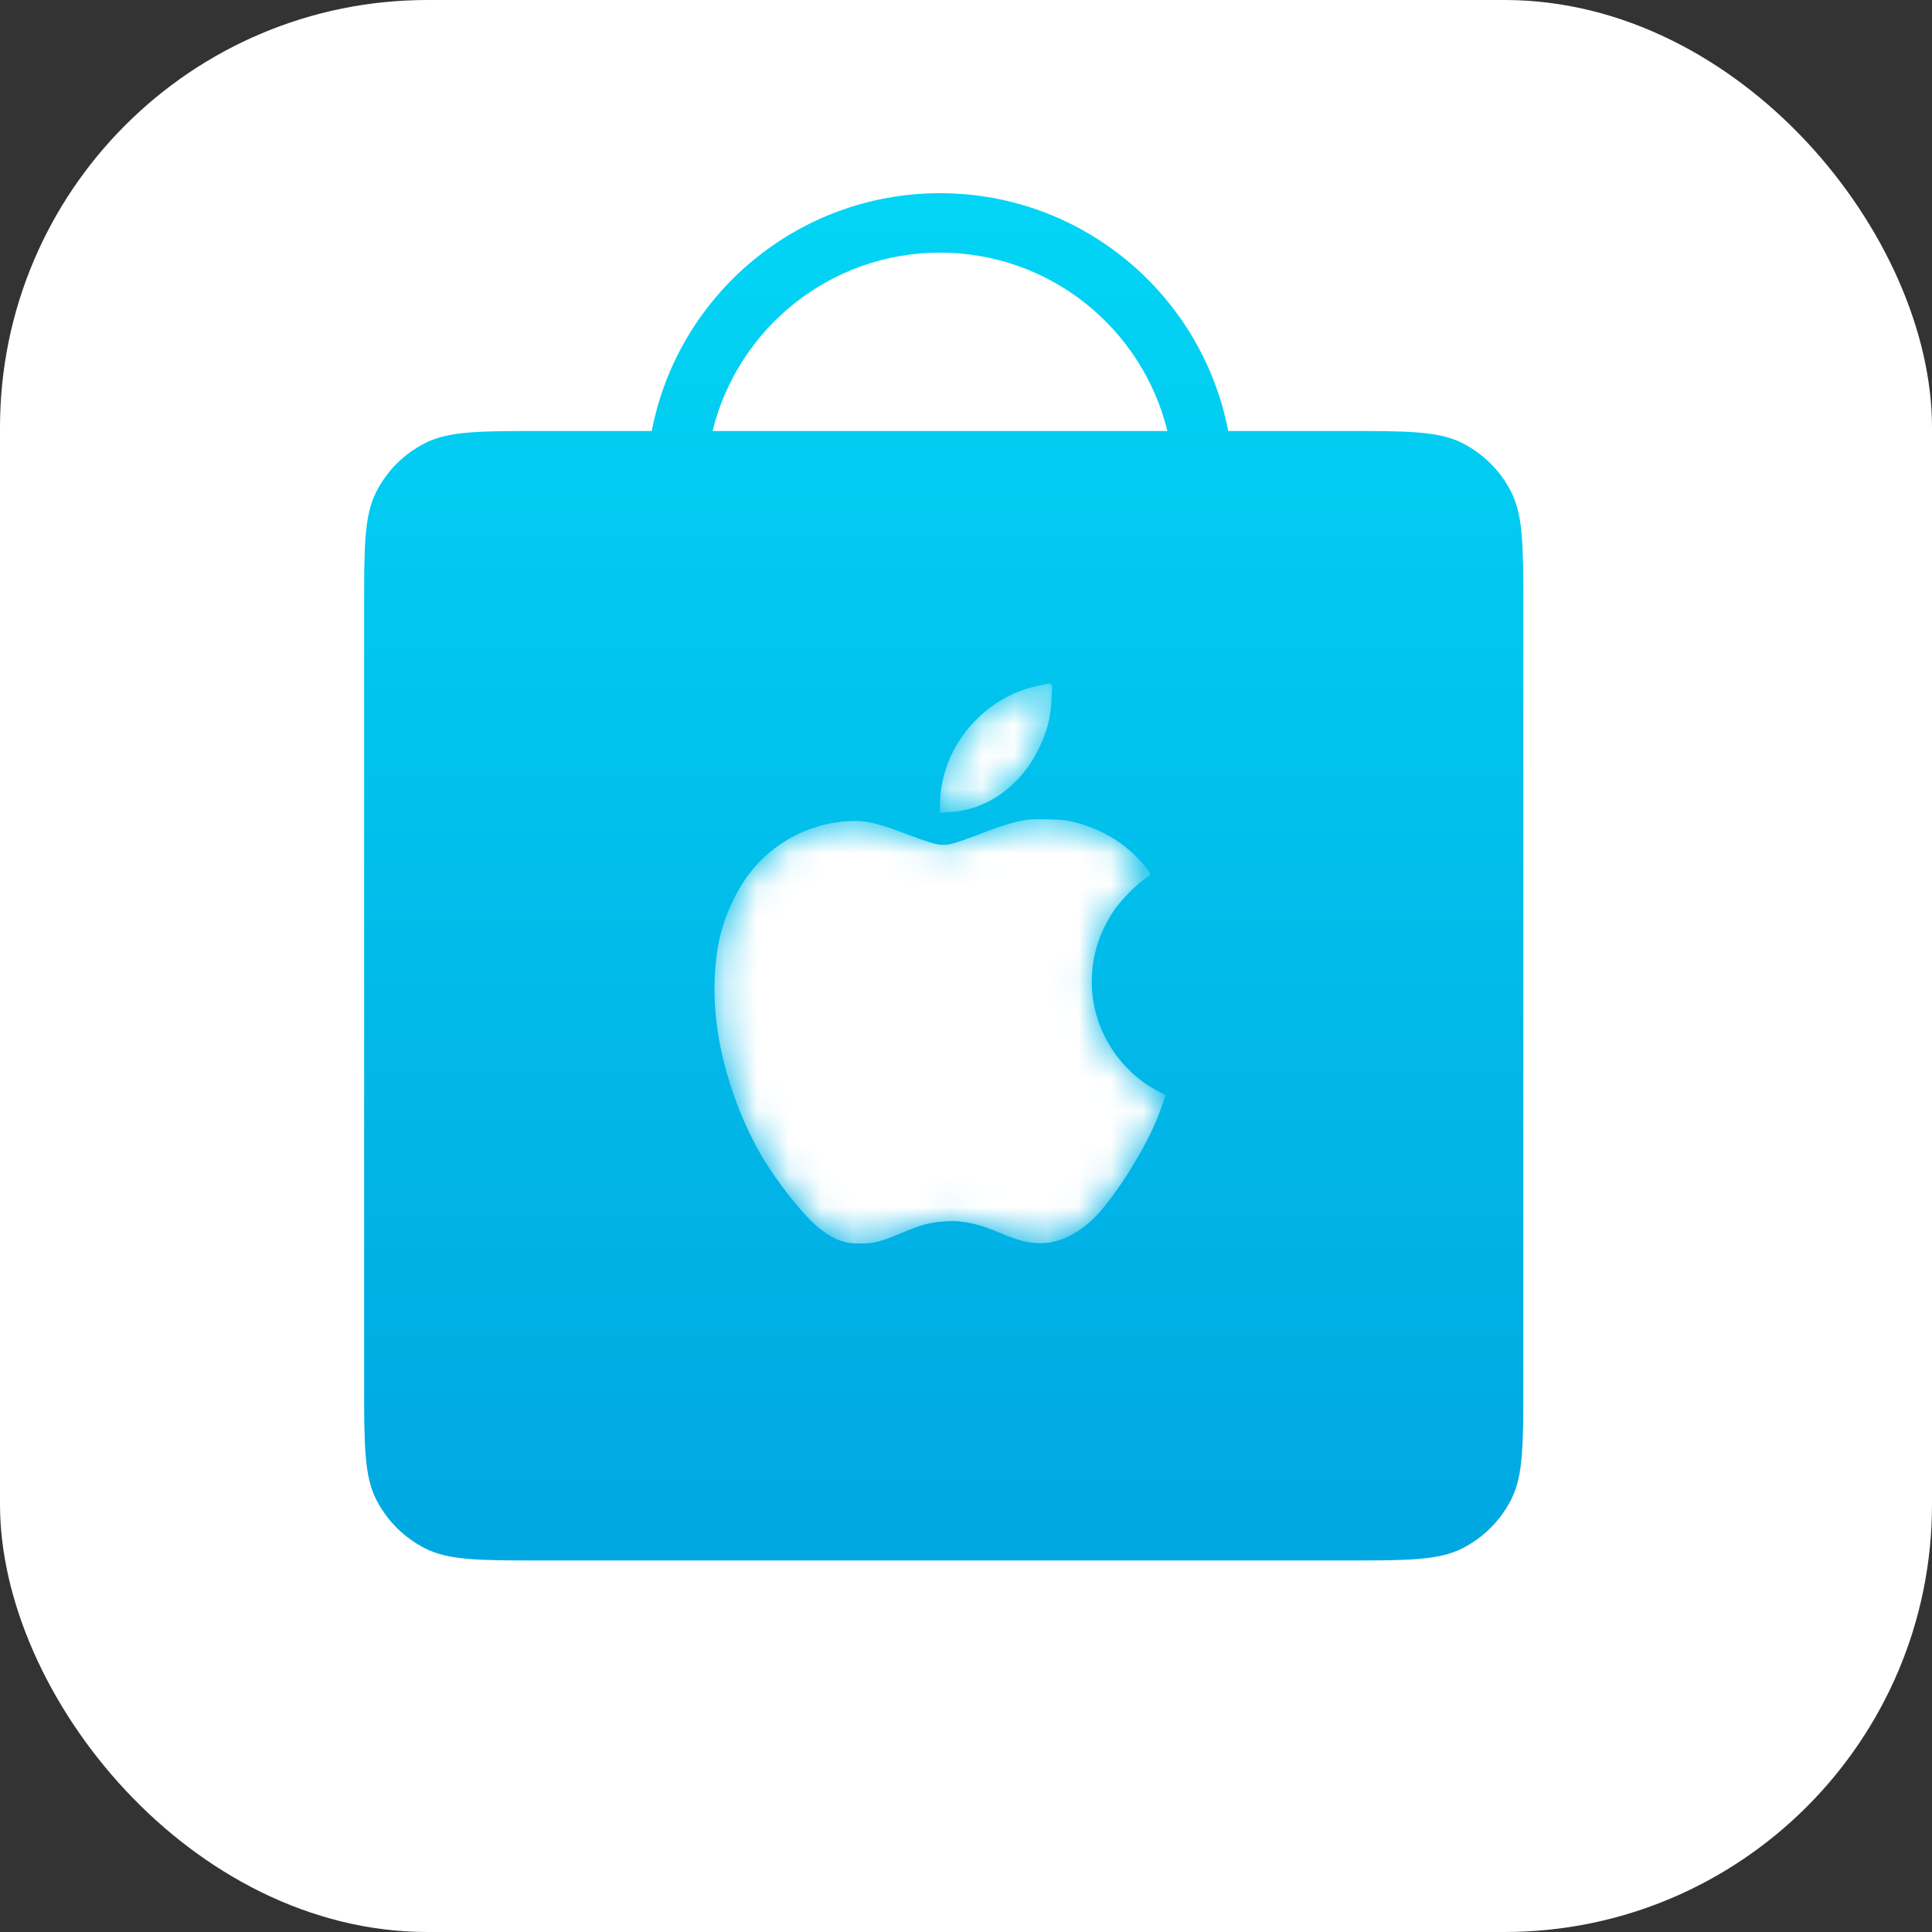 <svg width="60" height="60" viewBox="0 0 60 60" fill="none" xmlns="http://www.w3.org/2000/svg">
<rect x="0" y="0" width="60" height="60" fill="#333333" stroke="none"/>
<g clip-path="url(#clip0_801_1912)">
<rect width="60" height="60" fill="white"/>
<path fill-rule="evenodd" clip-rule="evenodd" d="M22.13 13.385H36.254C35.478 10.206 32.611 7.846 29.192 7.846C25.774 7.846 22.907 10.206 22.13 13.385ZM20.241 13.385C21.049 9.178 24.75 6 29.192 6C33.635 6 37.335 9.178 38.144 13.385H41.769C43.708 13.385 44.677 13.385 45.418 13.762C46.069 14.094 46.599 14.623 46.93 15.275C47.308 16.015 47.308 16.984 47.308 18.923V42.923C47.308 44.862 47.308 45.831 46.93 46.572C46.599 47.223 46.069 47.752 45.418 48.084C44.677 48.462 43.708 48.462 41.769 48.462H16.846C14.907 48.462 13.938 48.462 13.198 48.084C12.546 47.752 12.017 47.223 11.685 46.572C11.308 45.831 11.308 44.862 11.308 42.923V18.923C11.308 16.984 11.308 16.015 11.685 15.275C12.017 14.623 12.546 14.094 13.198 13.762C13.938 13.385 14.907 13.385 16.846 13.385H20.241Z" fill="url(#paint0_linear_801_1912)"/>
<mask id="mask0_801_1912" style="mask-type:alpha" maskUnits="userSpaceOnUse" x="22" y="21" width="15" height="18">
<path fill-rule="evenodd" clip-rule="evenodd" d="M32.307 21.282C31.583 21.427 30.944 21.757 30.409 22.261C29.629 22.997 29.194 23.978 29.194 25.003V25.238L29.491 25.221C30.651 25.157 31.701 24.408 32.265 23.241C32.53 22.694 32.635 22.272 32.66 21.652C32.68 21.157 32.72 21.199 32.307 21.282ZM31.786 25.477C31.431 25.544 31.08 25.651 30.541 25.859C29.554 26.24 29.414 26.274 29.088 26.217C28.98 26.198 28.624 26.081 28.297 25.956C27.239 25.552 26.896 25.472 26.35 25.501C25.04 25.572 23.829 26.267 23.106 27.362C22.793 27.836 22.528 28.433 22.389 28.973C22.15 29.905 22.124 31.073 22.318 32.209C22.528 33.439 22.99 34.735 23.601 35.807C24.108 36.699 25.023 37.843 25.517 38.204C25.952 38.523 26.243 38.623 26.719 38.618C27.152 38.613 27.342 38.565 27.996 38.293C28.585 38.048 28.818 37.98 29.219 37.94C29.806 37.88 30.291 37.969 31.004 38.268C31.639 38.535 31.923 38.607 32.33 38.608C32.945 38.608 33.612 38.255 34.148 37.646C34.772 36.936 35.555 35.668 35.92 34.777C36.038 34.491 36.207 34.017 36.195 34.008C36.191 34.004 36.115 33.965 36.028 33.921C34.743 33.279 33.903 31.923 33.906 30.497C33.907 29.7 34.124 28.991 34.575 28.305C34.77 28.009 35.21 27.545 35.491 27.341C35.603 27.259 35.707 27.182 35.721 27.17C35.756 27.14 35.541 26.858 35.291 26.607C34.775 26.09 34.148 25.738 33.393 25.542C33.096 25.465 33.003 25.454 32.539 25.445C32.16 25.437 31.954 25.446 31.786 25.477Z" fill="white"/>
</mask>
<g mask="url(#mask0_801_1912)">
<path fill-rule="evenodd" clip-rule="evenodd" d="M32.307 21.282C31.583 21.427 30.944 21.757 30.409 22.261C29.629 22.997 29.194 23.978 29.194 25.003V25.238L29.491 25.221C30.651 25.157 31.701 24.408 32.265 23.241C32.53 22.694 32.635 22.272 32.66 21.652C32.68 21.157 32.72 21.199 32.307 21.282ZM31.786 25.477C31.431 25.544 31.08 25.651 30.541 25.859C29.554 26.24 29.414 26.274 29.088 26.217C28.98 26.198 28.624 26.081 28.297 25.956C27.239 25.552 26.896 25.472 26.35 25.501C25.04 25.572 23.829 26.267 23.106 27.362C22.793 27.836 22.528 28.433 22.389 28.973C22.15 29.905 22.124 31.073 22.318 32.209C22.528 33.439 22.99 34.735 23.601 35.807C24.108 36.699 25.023 37.843 25.517 38.204C25.952 38.523 26.243 38.623 26.719 38.618C27.152 38.613 27.342 38.565 27.996 38.293C28.585 38.048 28.818 37.98 29.219 37.94C29.806 37.88 30.291 37.969 31.004 38.268C31.639 38.535 31.923 38.607 32.33 38.608C32.945 38.608 33.612 38.255 34.148 37.646C34.772 36.936 35.555 35.668 35.92 34.777C36.038 34.491 36.207 34.017 36.195 34.008C36.191 34.004 36.115 33.965 36.028 33.921C34.743 33.279 33.903 31.923 33.906 30.497C33.907 29.7 34.124 28.991 34.575 28.305C34.77 28.009 35.21 27.545 35.491 27.341C35.603 27.259 35.707 27.182 35.721 27.17C35.756 27.14 35.541 26.858 35.291 26.607C34.775 26.09 34.148 25.738 33.393 25.542C33.096 25.465 33.003 25.454 32.539 25.445C32.16 25.437 31.954 25.446 31.786 25.477Z" fill="white"/>
</g>
</g>
<defs>
<linearGradient id="paint0_linear_801_1912" x1="29.308" y1="6" x2="29.308" y2="48.462" gradientUnits="userSpaceOnUse">
<stop stop-color="#02D5F5"/>
<stop offset="1" stop-color="#00A7E1"/>
</linearGradient>
<clipPath id="clip0_801_1912">
<rect width="60" height="60" rx="13.278" fill="white"/>
</clipPath>
</defs>
</svg>
